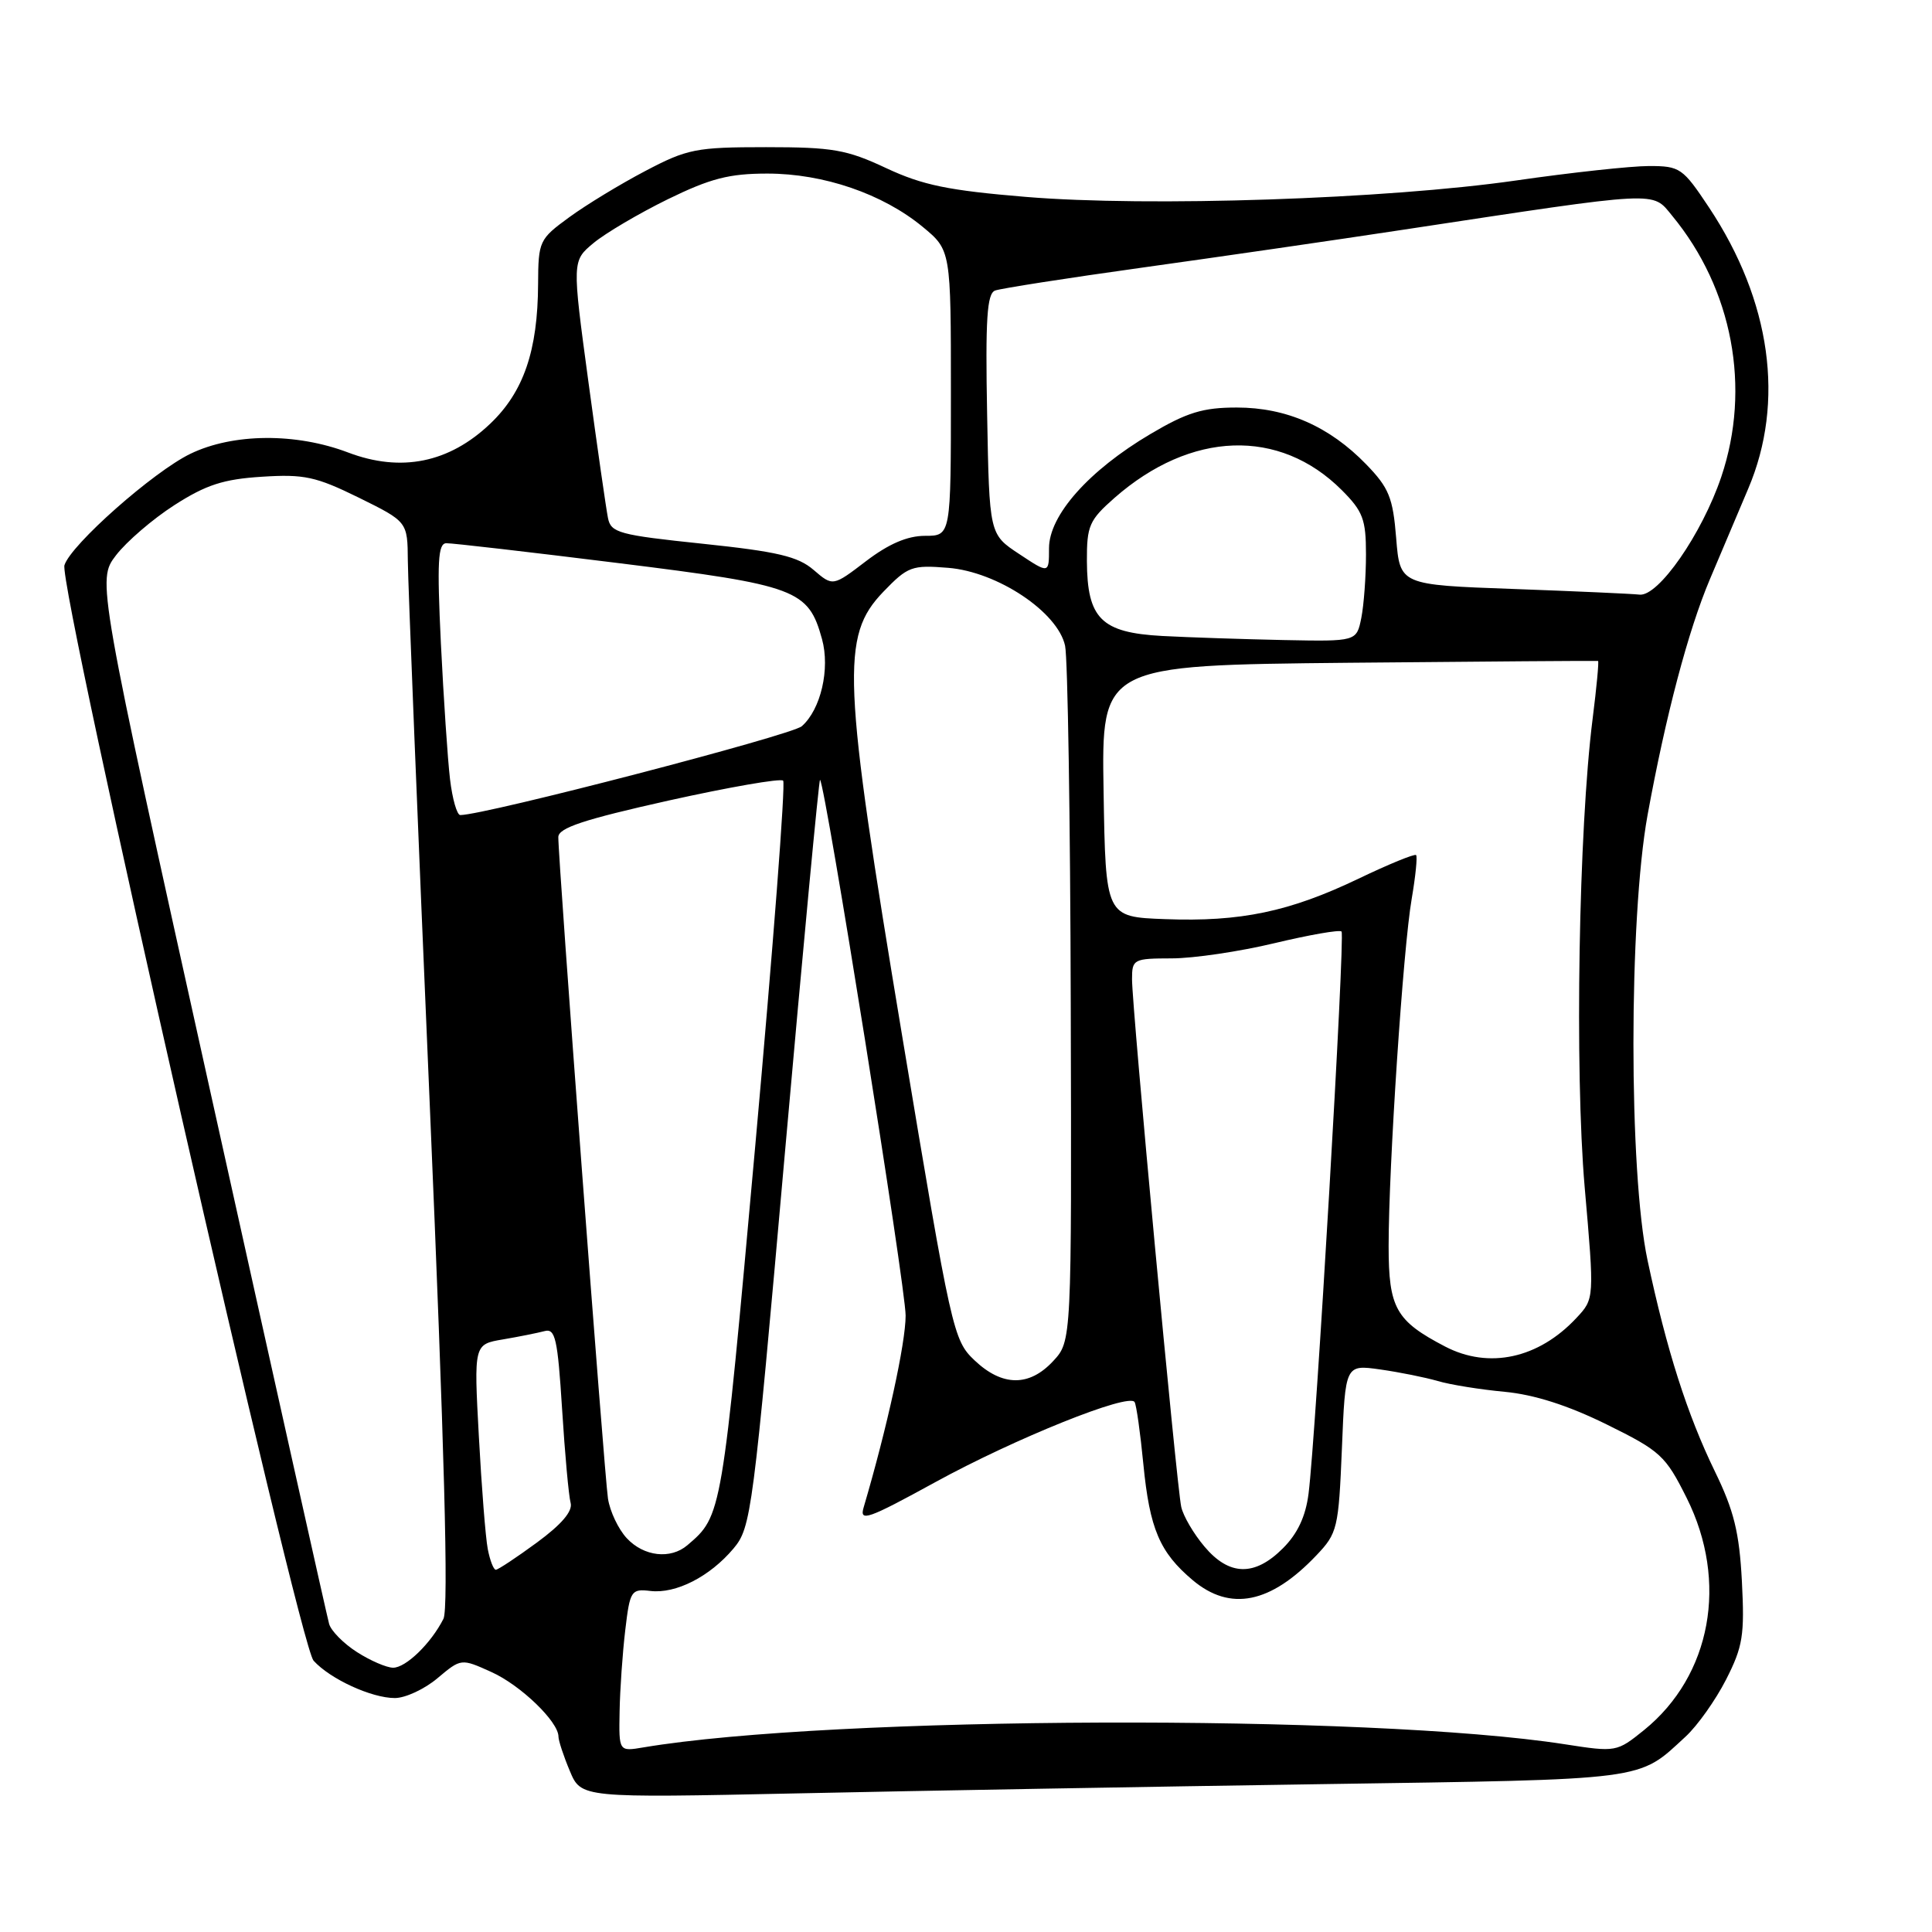 <?xml version="1.0" encoding="UTF-8" standalone="no"?>
<!DOCTYPE svg PUBLIC "-//W3C//DTD SVG 1.1//EN" "http://www.w3.org/Graphics/SVG/1.1/DTD/svg11.dtd" >
<svg xmlns="http://www.w3.org/2000/svg" xmlns:xlink="http://www.w3.org/1999/xlink" version="1.1" viewBox="0 0 256 256">
 <g >
 <path fill="currentColor"
d=" M 175.00 236.41 C 218.73 235.76 216.97 235.99 223.34 230.12 C 224.91 228.68 227.32 225.28 228.71 222.56 C 230.94 218.18 231.18 216.68 230.81 209.53 C 230.47 203.05 229.76 200.16 227.23 194.97 C 223.57 187.44 220.84 178.90 218.31 167.00 C 215.81 155.28 215.82 121.74 218.31 108.00 C 220.71 94.85 223.69 83.55 226.57 76.75 C 227.91 73.59 230.19 68.19 231.65 64.75 C 236.54 53.25 234.67 39.88 226.46 27.50 C 222.97 22.25 222.61 22.00 218.50 22.00 C 216.14 22.00 208.19 22.86 200.85 23.92 C 183.72 26.38 152.20 27.44 135.93 26.09 C 125.67 25.24 122.26 24.54 117.43 22.28 C 112.19 19.82 110.34 19.50 101.50 19.50 C 92.22 19.50 91.07 19.73 85.50 22.66 C 82.20 24.39 77.66 27.15 75.42 28.79 C 71.45 31.69 71.33 31.94 71.30 37.64 C 71.26 46.46 69.38 51.94 64.95 56.15 C 59.51 61.33 53.14 62.62 46.13 59.96 C 39.21 57.33 30.88 57.40 25.23 60.13 C 20.33 62.50 9.40 72.16 8.54 74.89 C 7.68 77.57 39.59 217.89 41.55 220.05 C 43.75 222.48 49.23 225.00 52.32 225.00 C 53.71 225.00 56.25 223.82 57.97 222.37 C 61.10 219.74 61.10 219.74 65.11 221.55 C 68.98 223.29 74.00 228.13 74.00 230.11 C 74.00 230.63 74.67 232.68 75.50 234.65 C 77.00 238.24 77.00 238.24 105.75 237.63 C 121.56 237.29 152.72 236.74 175.00 236.41 Z  M 82.10 226.80 C 82.15 223.88 82.49 219.03 82.85 216.00 C 83.47 210.76 83.63 210.51 86.18 210.81 C 89.56 211.21 94.06 208.91 97.19 205.19 C 99.54 202.39 99.77 200.64 104.01 152.69 C 106.43 125.40 108.52 103.19 108.66 103.33 C 109.38 104.04 120.00 170.54 120.00 174.32 C 120.00 177.98 117.55 189.18 114.44 199.73 C 113.85 201.70 114.97 201.31 123.92 196.40 C 134.50 190.60 149.60 184.53 150.34 185.78 C 150.58 186.17 151.10 189.88 151.50 194.00 C 152.34 202.59 153.66 205.69 158.04 209.38 C 163.01 213.56 168.35 212.49 174.42 206.10 C 177.22 203.16 177.37 202.54 177.81 191.92 C 178.26 180.81 178.26 180.81 182.88 181.46 C 185.42 181.82 188.85 182.51 190.50 182.99 C 192.15 183.48 196.14 184.12 199.36 184.42 C 203.29 184.79 207.74 186.21 212.86 188.73 C 220.04 192.27 220.68 192.86 223.50 198.50 C 229.04 209.59 226.75 222.03 217.85 229.24 C 214.23 232.16 214.14 232.18 207.32 231.12 C 181.45 227.10 110.20 227.35 85.25 231.54 C 82.00 232.09 82.00 232.09 82.10 226.80 Z  M 47.30 218.91 C 45.53 217.78 43.87 216.10 43.61 215.18 C 43.35 214.26 36.32 182.76 27.99 145.19 C 12.85 76.88 12.85 76.88 15.37 73.58 C 16.76 71.77 20.24 68.77 23.11 66.93 C 27.30 64.24 29.61 63.49 34.71 63.17 C 40.30 62.81 41.86 63.15 47.54 65.94 C 54.00 69.13 54.00 69.13 54.04 74.31 C 54.06 77.17 55.36 109.42 56.93 146.00 C 58.89 191.86 59.46 213.12 58.76 214.50 C 57.12 217.75 53.77 221.00 52.08 220.98 C 51.21 220.97 49.06 220.04 47.30 218.91 Z  M 64.63 205.25 C 64.34 203.74 63.81 197.02 63.45 190.32 C 62.79 178.13 62.79 178.13 66.64 177.48 C 68.76 177.12 71.24 176.62 72.15 176.38 C 73.58 175.99 73.89 177.36 74.48 186.71 C 74.85 192.65 75.36 198.24 75.61 199.14 C 75.91 200.23 74.43 201.98 71.15 204.39 C 68.44 206.38 65.99 208.00 65.70 208.00 C 65.40 208.00 64.92 206.76 64.63 205.25 Z  M 159.59 204.92 C 158.16 203.23 156.78 200.87 156.52 199.67 C 155.91 196.91 149.99 133.43 150.00 129.75 C 150.00 127.10 150.19 127.00 155.25 126.99 C 158.14 126.99 164.28 126.08 168.90 124.97 C 173.51 123.87 177.50 123.17 177.76 123.43 C 178.26 123.93 174.36 190.35 173.39 197.91 C 173.01 200.93 171.93 203.23 169.99 205.16 C 166.25 208.91 162.87 208.83 159.59 204.92 Z  M 83.05 203.82 C 81.94 202.63 80.82 200.27 80.56 198.57 C 80.07 195.35 73.94 113.66 73.98 110.92 C 73.99 109.70 77.35 108.59 88.58 106.08 C 96.60 104.30 103.44 103.11 103.77 103.44 C 104.11 103.77 102.44 125.52 100.08 151.77 C 95.65 200.92 95.67 200.84 91.08 204.75 C 88.85 206.65 85.31 206.25 83.05 203.82 Z  M 129.13 180.25 C 126.31 177.57 126.08 176.54 119.58 137.50 C 111.63 89.72 111.39 84.31 117.04 78.42 C 120.29 75.05 120.82 74.85 125.63 75.24 C 132.16 75.76 140.17 81.10 141.13 85.57 C 141.48 87.18 141.82 108.57 141.88 133.10 C 142.00 177.71 142.00 177.71 139.55 180.35 C 136.38 183.77 132.80 183.73 129.13 180.25 Z  M 191.50 178.43 C 184.95 175.02 184.00 173.33 184.00 165.10 C 184.00 154.60 185.92 125.62 187.06 119.08 C 187.57 116.10 187.83 113.50 187.64 113.30 C 187.44 113.11 184.01 114.51 180.01 116.43 C 170.87 120.81 164.37 122.17 154.38 121.79 C 146.50 121.50 146.50 121.50 146.23 104.82 C 145.95 88.15 145.95 88.15 178.73 87.82 C 196.75 87.65 211.61 87.54 211.75 87.58 C 211.88 87.62 211.56 91.07 211.03 95.25 C 209.18 109.86 208.64 141.83 209.98 157.33 C 211.27 172.09 211.27 172.09 208.88 174.64 C 203.87 180.01 197.29 181.44 191.50 178.43 Z  M 59.63 103.25 C 59.32 100.64 58.78 92.54 58.42 85.25 C 57.90 74.43 58.03 72.00 59.14 71.98 C 59.89 71.96 70.17 73.15 82.00 74.62 C 105.59 77.55 107.11 78.12 108.92 84.68 C 110.01 88.63 108.76 94.02 106.24 96.23 C 104.87 97.43 64.25 108.00 60.99 108.00 C 60.55 108.00 59.94 105.86 59.63 103.25 Z  M 154.00 84.27 C 145.92 83.83 144.06 81.98 144.02 74.35 C 144.00 69.66 144.33 68.92 147.68 65.97 C 157.80 57.09 169.53 56.69 177.78 64.93 C 180.60 67.75 181.00 68.82 181.00 73.45 C 181.00 76.37 180.72 80.16 180.38 81.88 C 179.75 85.00 179.75 85.00 170.12 84.81 C 164.83 84.70 157.57 84.46 154.00 84.27 Z  M 200.50 78.04 C 185.50 77.50 185.50 77.50 185.00 71.30 C 184.57 65.93 184.04 64.64 181.04 61.54 C 176.16 56.50 170.46 54.00 163.88 54.00 C 159.39 54.00 157.29 54.64 152.44 57.51 C 144.27 62.34 139.00 68.28 139.00 72.64 C 139.00 76.03 139.00 76.03 135.05 73.41 C 131.09 70.80 131.09 70.80 130.80 54.91 C 130.56 42.27 130.78 38.91 131.85 38.50 C 132.60 38.22 141.37 36.85 151.35 35.46 C 161.33 34.07 176.93 31.81 186.00 30.43 C 220.31 25.23 218.86 25.30 221.58 28.60 C 229.58 38.30 232.05 51.41 228.08 63.18 C 225.53 70.74 219.73 79.09 217.24 78.79 C 216.28 78.68 208.75 78.34 200.50 78.04 Z  M 107.81 75.52 C 105.73 73.73 103.03 73.09 93.12 72.05 C 82.02 70.89 80.95 70.60 80.56 68.64 C 80.32 67.46 79.15 59.32 77.96 50.54 C 75.80 34.57 75.80 34.57 78.65 32.20 C 80.22 30.90 84.64 28.29 88.47 26.41 C 94.14 23.64 96.61 23.00 101.68 23.00 C 109.13 23.00 116.95 25.68 122.25 30.05 C 126.00 33.15 126.00 33.15 126.00 52.07 C 126.00 71.00 126.00 71.00 122.58 71.00 C 120.23 71.00 117.77 72.06 114.76 74.35 C 110.36 77.71 110.36 77.71 107.81 75.52 Z "/>
</g>
</svg>